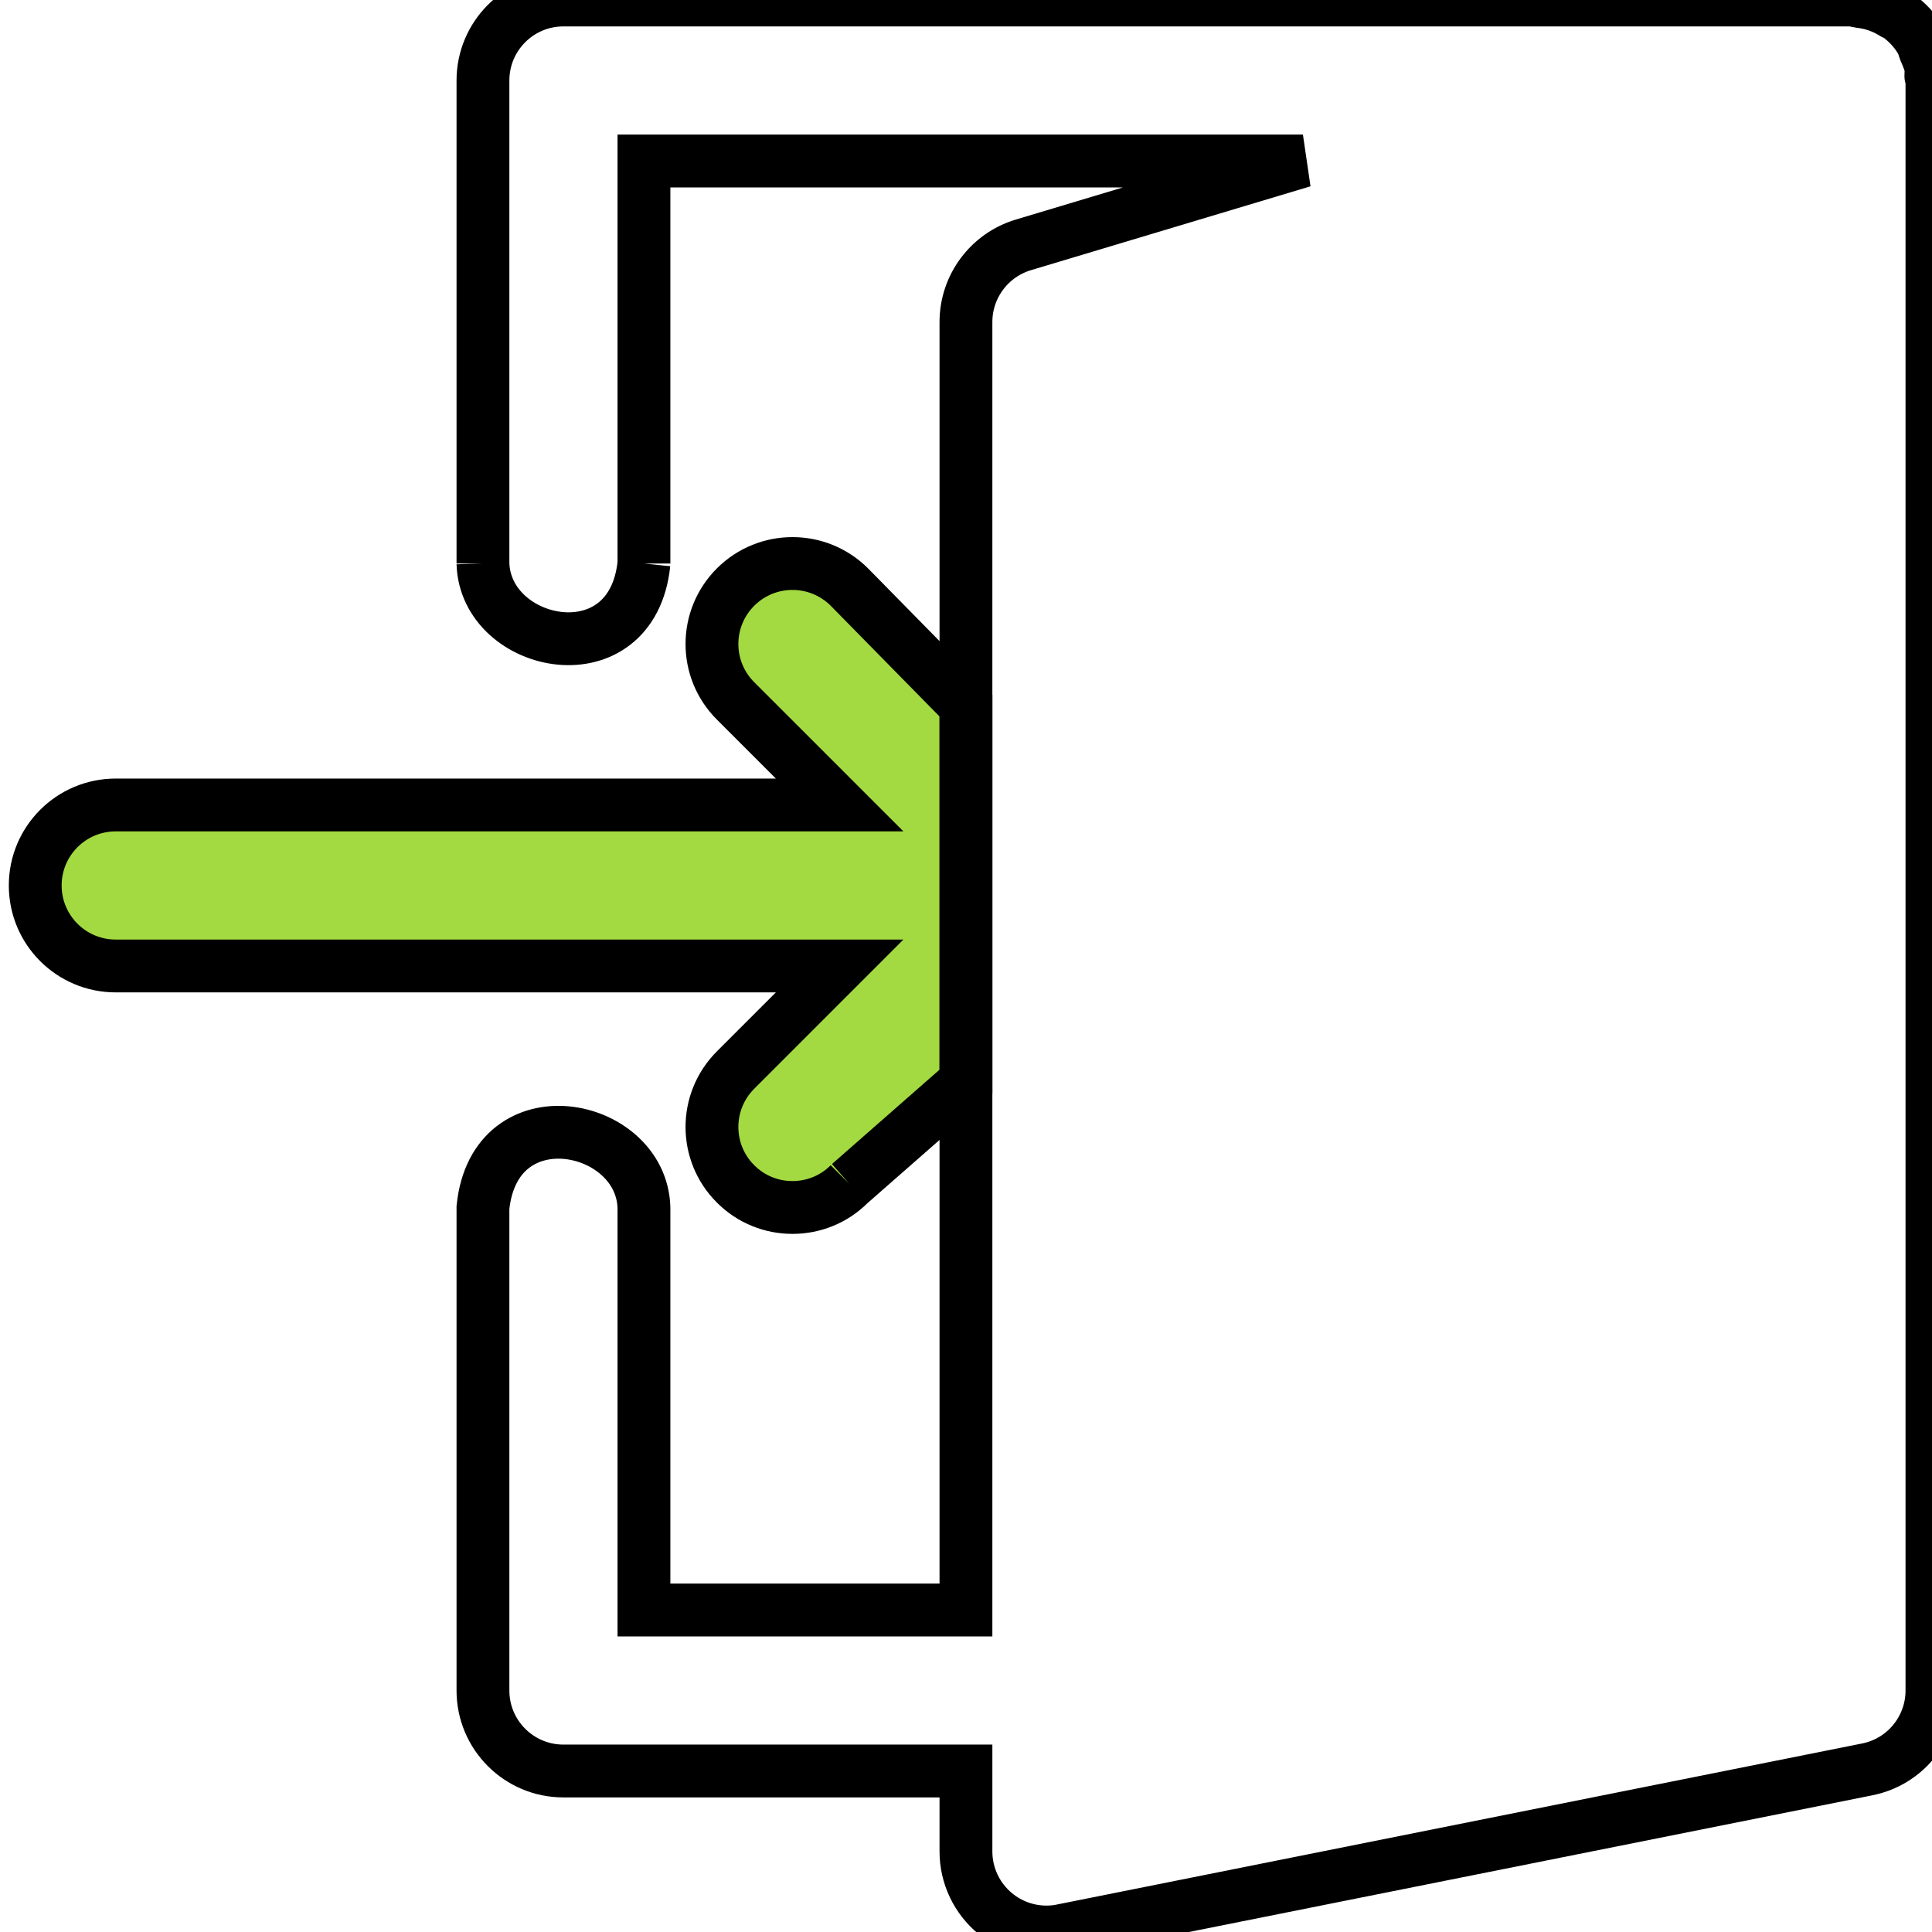 <?xml version="1.0" encoding="UTF-8" standalone="no"?>
<!-- Generator: Adobe Illustrator 19.0.0, SVG Export Plug-In . SVG Version: 6.00 Build 0)  -->

<svg
   xmlns:dc="http://purl.org/dc/elements/1.1/"
   xmlns:cc="http://creativecommons.org/ns#"
   xmlns:rdf="http://www.w3.org/1999/02/22-rdf-syntax-ns#"
   xmlns:svg="http://www.w3.org/2000/svg"
   xmlns="http://www.w3.org/2000/svg"
   xmlns:sodipodi="http://sodipodi.sourceforge.net/DTD/sodipodi-0.dtd"
   xmlns:inkscape="http://www.inkscape.org/namespaces/inkscape"
   version="1.1"
   id="Capa_1"
   x="0px"
   y="0px"
   viewBox="0 0 512 512"
   style="enable-background:new 0 0 512 512;"
   xml:space="preserve"
   width="512px"
   height="512px"
   inkscape:version="0.91 r13725"
   sodipodi:docname="login.svg"><defs
     id="defs45" /><sodipodi:namedview
     pagecolor="#ffffff"
     bordercolor="#666666"
     borderopacity="1"
     objecttolerance="10"
     gridtolerance="10"
     guidetolerance="10"
     inkscape:pageopacity="0"
     inkscape:pageshadow="2"
     inkscape:window-width="1280"
     inkscape:window-height="959"
     id="namedview43"
     showgrid="false"
     inkscape:zoom="0.4609375"
     inkscape:cx="23.608682"
     inkscape:cy="98.503928"
     inkscape:window-x="0"
     inkscape:window-y="0"
     inkscape:window-maximized="1"
     inkscape:current-layer="g3" /><g
     id="g3"
     transform="matrix(-1,0,0,1,512,0)"><path
       d="m 286.904,313.743 -30.894,-27.098 0,-99.63 30.894,-31.437 c 8.341,-8.32 21.824,-8.32 30.165,0 8.341,8.341 8.341,21.845 0,30.165 l -27.584,27.584 191.847,0 c 11.797,0 21.333,9.557 21.333,21.333 0,11.776 -9.536,21.333 -21.333,21.333 l -191.846,0 27.584,27.584 c 8.341,8.341 8.341,21.845 0,30.165 -4.16,4.181 -9.621,6.251 -15.083,6.251 -5.462,0 -10.923,-2.069 -15.083,-6.251"
       id="path9"
       inkscape:connector-curvature="0"
       style="fill:#a3da41;fill-opacity:1;stroke:#000000;stroke-width:14;stroke-miterlimit:4;stroke-dasharray:none;stroke-opacity:1"
       sodipodi:nodetypes="cccccccssscscsc" /><path
       d="m 341.347,149.334 c 3.139,30.41 41.984,22.464 42.666,0 m 0,0 0,-128 C 384.013,9.557 374.477,0 362.68,0 L 21.347,0 C 20.579,0 19.896,0.32 19.15,0.405 18.147,0.512 17.23,0.682 16.27,0.917 14.03,1.493 12.003,2.368 10.105,3.562 9.636,3.861 9.06,3.882 8.612,4.223 8.44,4.352 8.376,4.587 8.205,4.715 5.88,6.549 3.939,8.789 2.531,11.456 c -0.299,0.576 -0.363,1.195 -0.597,1.792 -0.683,1.621 -1.429,3.2 -1.685,4.992 -0.107,0.64 0.085,1.237 0.064,1.856 -0.021,0.427 -0.299,0.811 -0.299,1.237 l 0,426.667 c 0,10.176 7.189,18.923 17.152,20.907 l 213.333,42.667 c 1.387,0.299 2.795,0.427 4.181,0.427 4.885,0 9.685,-1.685 13.525,-4.843 4.928,-4.053 7.808,-10.091 7.808,-16.491 l 0,-21.333 106.667,0 c 11.797,0 21.333,-9.557 21.333,-21.333 l 0,-128.001 c -3.139,-30.41 -41.984,-22.464 -42.666,0 l 0,106.667 -85.333,0 0,-341.334 c 0,-9.408 -6.187,-17.728 -15.211,-20.437 l -74.091,-22.229 174.635,0 0,106.667"
       id="path11"
       inkscape:connector-curvature="0"
       style="fill:none;stroke:#000000;stroke-width:14;stroke-miterlimit:4;stroke-dasharray:none;stroke-opacity:1"
       sodipodi:nodetypes="cccssscccccccccssccscscssccccscccc" /></g><g
     id="g13" /><g
     id="g15" /><g
     id="g17" /><g
     id="g19" /><g
     id="g21" /><g
     id="g23" /><g
     id="g25" /><g
     id="g27" /><g
     id="g29" /><g
     id="g31" /><g
     id="g33" /><g
     id="g35" /><g
     id="g37" /><g
     id="g39" /><g
     id="g41" /></svg>